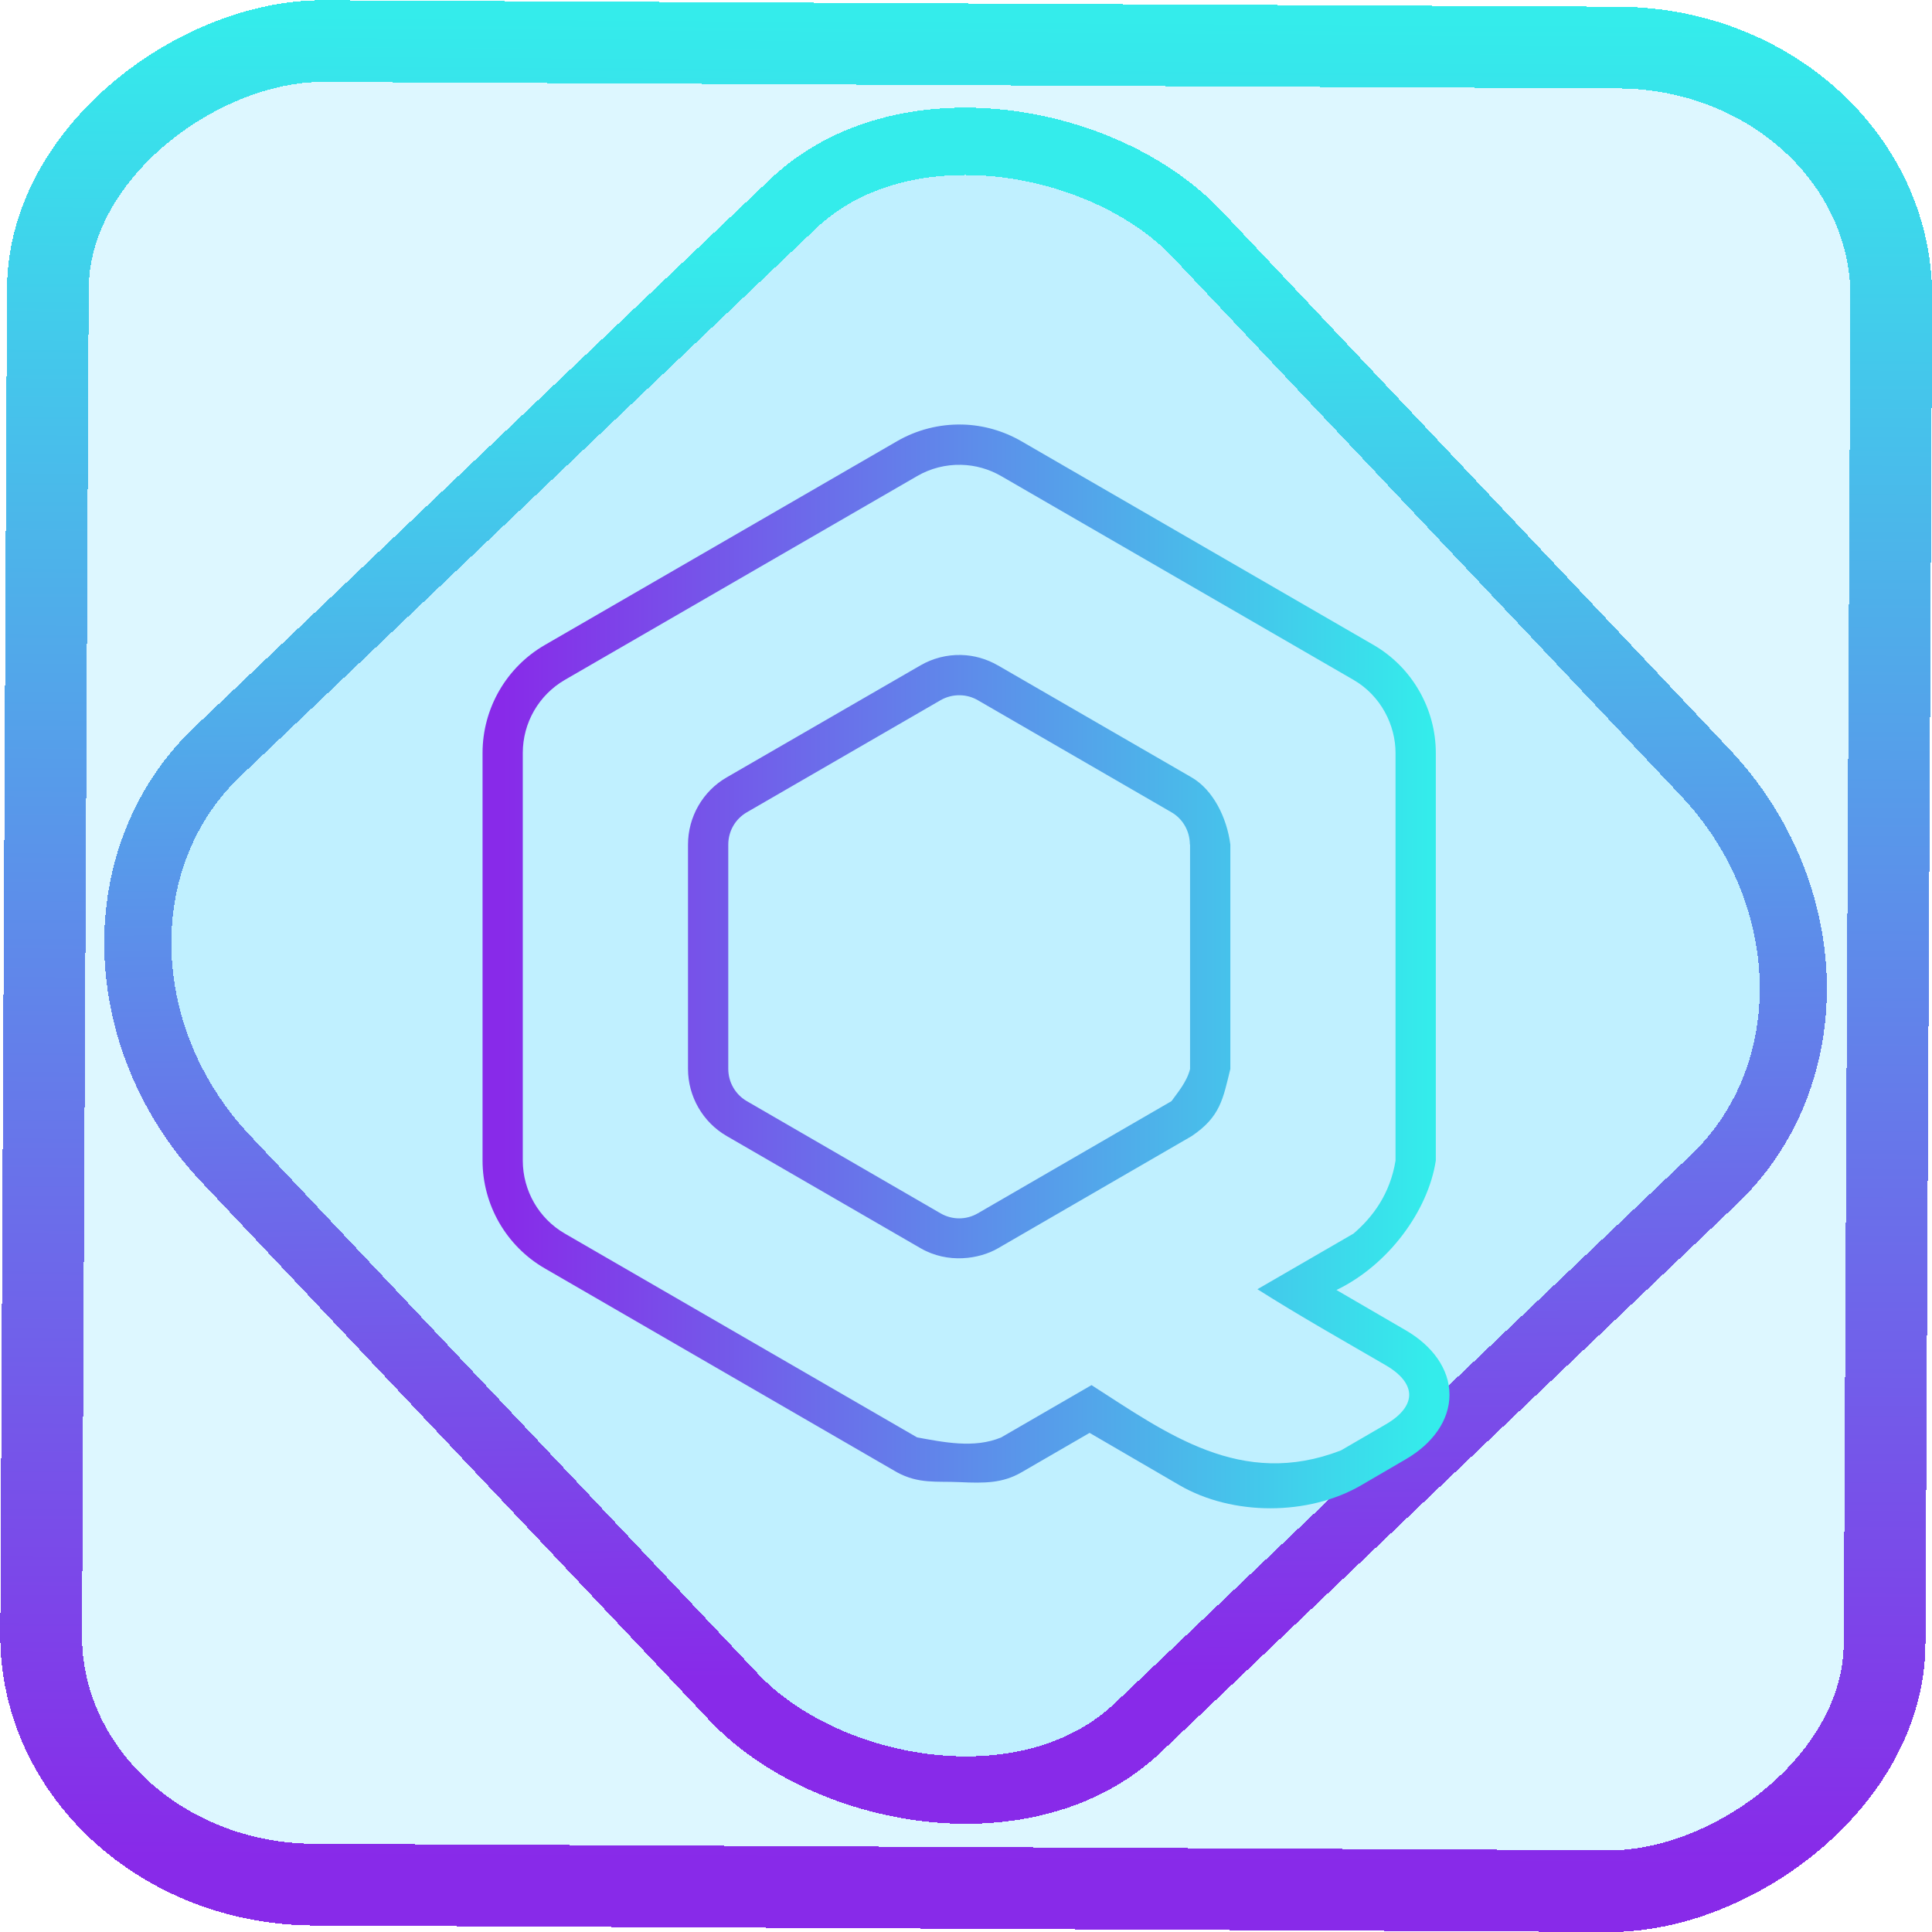 <?xml version="1.0" encoding="UTF-8" standalone="no"?>
<!-- Generator: Gravit.io -->

<svg
   style="isolation:isolate"
   viewBox="0 0 48 48"
   width="48pt"
   height="48pt"
   version="1.1"
   id="svg16"
   sodipodi:docname="distributor-logo-qubes.svg"
   inkscape:version="1.1.2 (0a00cf5339, 2022-02-04)"
   xmlns:inkscape="http://www.inkscape.org/namespaces/inkscape"
   xmlns:sodipodi="http://sodipodi.sourceforge.net/DTD/sodipodi-0.dtd"
   xmlns:xlink="http://www.w3.org/1999/xlink"
   xmlns="http://www.w3.org/2000/svg"
   xmlns:svg="http://www.w3.org/2000/svg">
  <defs
     id="defs20">
    <linearGradient
       inkscape:collect="always"
       xlink:href="#_lgradient_6"
       id="linearGradient872"
       x1="-12.026"
       y1="6.117"
       x2="-0.085"
       y2="6.117"
       gradientUnits="userSpaceOnUse"
       gradientTransform="matrix(3.836,0,0,3.837,-0.005,-0.003)" />
    <linearGradient
       id="_lgradient_1"
       x1="0.183"
       y1="0.249"
       x2="0.903"
       y2="0.903"
       gradientTransform="matrix(24.617,0,0,24.816,10.841,10.09)"
       gradientUnits="userSpaceOnUse">
      <stop
         offset="2.609%"
         stop-opacity="1"
         style="stop-color:rgb(179,255,171)"
         id="stop2-3" />
      <stop
         offset="98.696%"
         stop-opacity="1"
         style="stop-color:rgb(18,255,247)"
         id="stop4-6" />
    </linearGradient>
    <linearGradient
       inkscape:collect="always"
       xlink:href="#_lgradient_6"
       id="linearGradient15"
       x1="-9.685"
       y1="45.161"
       x2="11.988"
       y2="21.735"
       gradientUnits="userSpaceOnUse"
       gradientTransform="matrix(1.115,0,0,1.115,-0.012,-3.328)" />
    <linearGradient
       inkscape:collect="always"
       xlink:href="#_lgradient_6"
       id="linearGradient922"
       x1="12.489"
       y1="24"
       x2="35.511"
       y2="24"
       gradientUnits="userSpaceOnUse"
       gradientTransform="scale(1.333)" />
  </defs>
  <sodipodi:namedview
     id="namedview18"
     pagecolor="#ffffff"
     bordercolor="#666666"
     borderopacity="1.0"
     inkscape:pageshadow="2"
     inkscape:pageopacity="0.0"
     inkscape:pagecheckerboard="0"
     inkscape:document-units="pt"
     showgrid="false"
     inkscape:zoom="3.6128737"
     inkscape:cx="27.817192"
     inkscape:cy="44.978046"
     inkscape:window-width="1056"
     inkscape:window-height="545"
     inkscape:window-x="325"
     inkscape:window-y="79"
     inkscape:window-maximized="0"
     inkscape:current-layer="svg16" />
  <linearGradient
     id="_lgradient_5"
     x1="0"
     y1="0.5"
     x2="1"
     y2="0.5"
     gradientTransform="matrix(40.17,0,0,45.066,3.614,1.061)"
     gradientUnits="userSpaceOnUse">
    <stop
       offset="0%"
       stop-opacity="1"
       style="stop-color:rgb(136,42,233)"
       id="stop2" />
    <stop
       offset="100%"
       stop-opacity="1"
       style="stop-color:rgb(52,236,235)"
       id="stop4" />
  </linearGradient>
  <rect
     x="-46.783"
     y="1.225"
     height="45.8"
     rx="6.184"
     shape-rendering="crispEdges"
     id="rect5-6-7-3"
     ry="6.806"
     transform="matrix(0.005,-1,1,0.005,0,0)"
     style="isolation:isolate;fill:#00c0ff;fill-opacity:0.135;stroke:url(#linearGradient872);stroke-width:2.03;stroke-miterlimit:4;stroke-dasharray:none;stroke-opacity:1"
     width="45.802" />
  <rect
     x="-15.687"
     y="17.26"
     height="33.346"
     rx="6.792"
     shape-rendering="crispEdges"
     id="rect5-6-6-6-6"
     style="isolation:isolate;fill:#00c0ff;fill-opacity:0.135;stroke:url(#linearGradient15);stroke-width:1.672;stroke-miterlimit:4;stroke-dasharray:none;stroke-opacity:1"
     ry="7.474"
     transform="matrix(0.724,-0.689,0.686,0.727,0,0)"
     width="33.338" />
  <linearGradient
     id="_lgradient_6"
     x1="-0.978"
     y1="0.47"
     x2="1"
     y2="0.5"
     gradientTransform="matrix(20.682,0,0,34.605,23.705,12.333)"
     gradientUnits="userSpaceOnUse">
    <stop
       offset="0%"
       stop-opacity="1"
       style="stop-color:rgb(136,42,233)"
       id="stop9" />
    <stop
       offset="100%"
       stop-opacity="1"
       style="stop-color:rgb(52,236,235)"
       id="stop11" />
  </linearGradient>
  <path
     id="path14"
     style="color:#000000;fill:url(#linearGradient922);stroke-width:1.333;-inkscape-stroke:none"
     d="m 31.873,14.064 c -0.758,-0.018 -1.506,0.174 -2.16,0.553 l -11.666,6.75 c -1.274,0.737 -2.062,2.102 -2.062,3.576 v 13.504 c 0.002,1.472 0.789,2.834 2.062,3.57 l 11.666,6.754 c 0.723,0.393 1.315,0.291 2.066,0.326 0.842,0.039 1.429,0.038 2.055,-0.322 l 2.26,-1.309 2.979,1.734 c 1.75,1.018 4.27,1.019 6.02,0 l 1.48,-0.863 c 0.875,-0.509 1.443,-1.278 1.443,-2.133 0,-0.855 -0.568,-1.624 -1.443,-2.133 l -2.301,-1.338 c 1.72,-0.828 3.036,-2.621 3.291,-4.287 V 24.943 c -4.48e-4,-0.723 -0.191,-1.434 -0.553,-2.061 -0.355,-0.619 -0.87,-1.146 -1.508,-1.516 l -11.668,-6.75 c -0.597,-0.345 -1.27,-0.537 -1.961,-0.553 z m -0.035,1.334 h 0.004 c 0.465,0.011 0.919,0.139 1.324,0.373 l 11.67,6.75 c 0.916,0.53 1.393,1.509 1.393,2.422 v 13.504 c -0.18,1.104 -0.754,1.871 -1.393,2.418 l -3.182,1.842 c 1.391,0.882 2.826,1.69 4.25,2.518 0.606,0.353 0.777,0.71 0.777,0.98 0,0.27 -0.171,0.628 -0.777,0.98 l -1.482,0.861 c -3.31,1.282 -5.781,-0.572 -8.264,-2.162 l -2.992,1.732 c -0.894,0.375 -1.915,0.156 -2.785,0 L 18.713,40.865 C 17.851,40.367 17.32,39.445 17.318,38.447 V 24.943 c 0,-1 0.531,-1.922 1.395,-2.422 l 11.668,-6.75 c 0.443,-0.257 0.945,-0.385 1.457,-0.373 z m -0.004,6.299 c -0.471,-0.011 -0.935,0.109 -1.342,0.344 l -6.42,3.711 c -0.794,0.459 -1.281,1.31 -1.281,2.227 v 7.43 c 0.001,0.915 0.49,1.764 1.281,2.223 l 6.42,3.715 c 0.912,0.528 1.955,0.359 2.564,0.006 l 6.418,-3.717 c 0.953,-0.64 1.039,-1.234 1.283,-2.227 v -7.43 c -0.116,-0.902 -0.576,-1.818 -1.283,-2.227 l -6.418,-3.711 h -0.002 c -0.371,-0.214 -0.789,-0.335 -1.221,-0.344 z m -0.031,1.334 h 0.002 c 0.205,0.004 0.406,0.06 0.586,0.164 l 6.416,3.713 c 0.378,0.219 0.604,0.62 0.609,1.059 1e-4,0.006 0.006,0.011 0.006,0.018 v 7.428 c -0.103,0.422 -0.414,0.783 -0.615,1.064 l -6.418,3.717 c -0.382,0.221 -0.849,0.221 -1.23,0 L 24.74,36.477 C 24.359,36.256 24.125,35.85 24.125,35.408 v -7.43 c 0,-0.445 0.233,-0.849 0.615,-1.07 l 6.418,-3.713 c 0.196,-0.113 0.419,-0.169 0.645,-0.164 z"
     transform="scale(0.75)"
     sodipodi:nodetypes="cccscccscccccscccccccccccssccccscccccccsccccccsccsscccsccccccccsccccccsccc" />
</svg>
